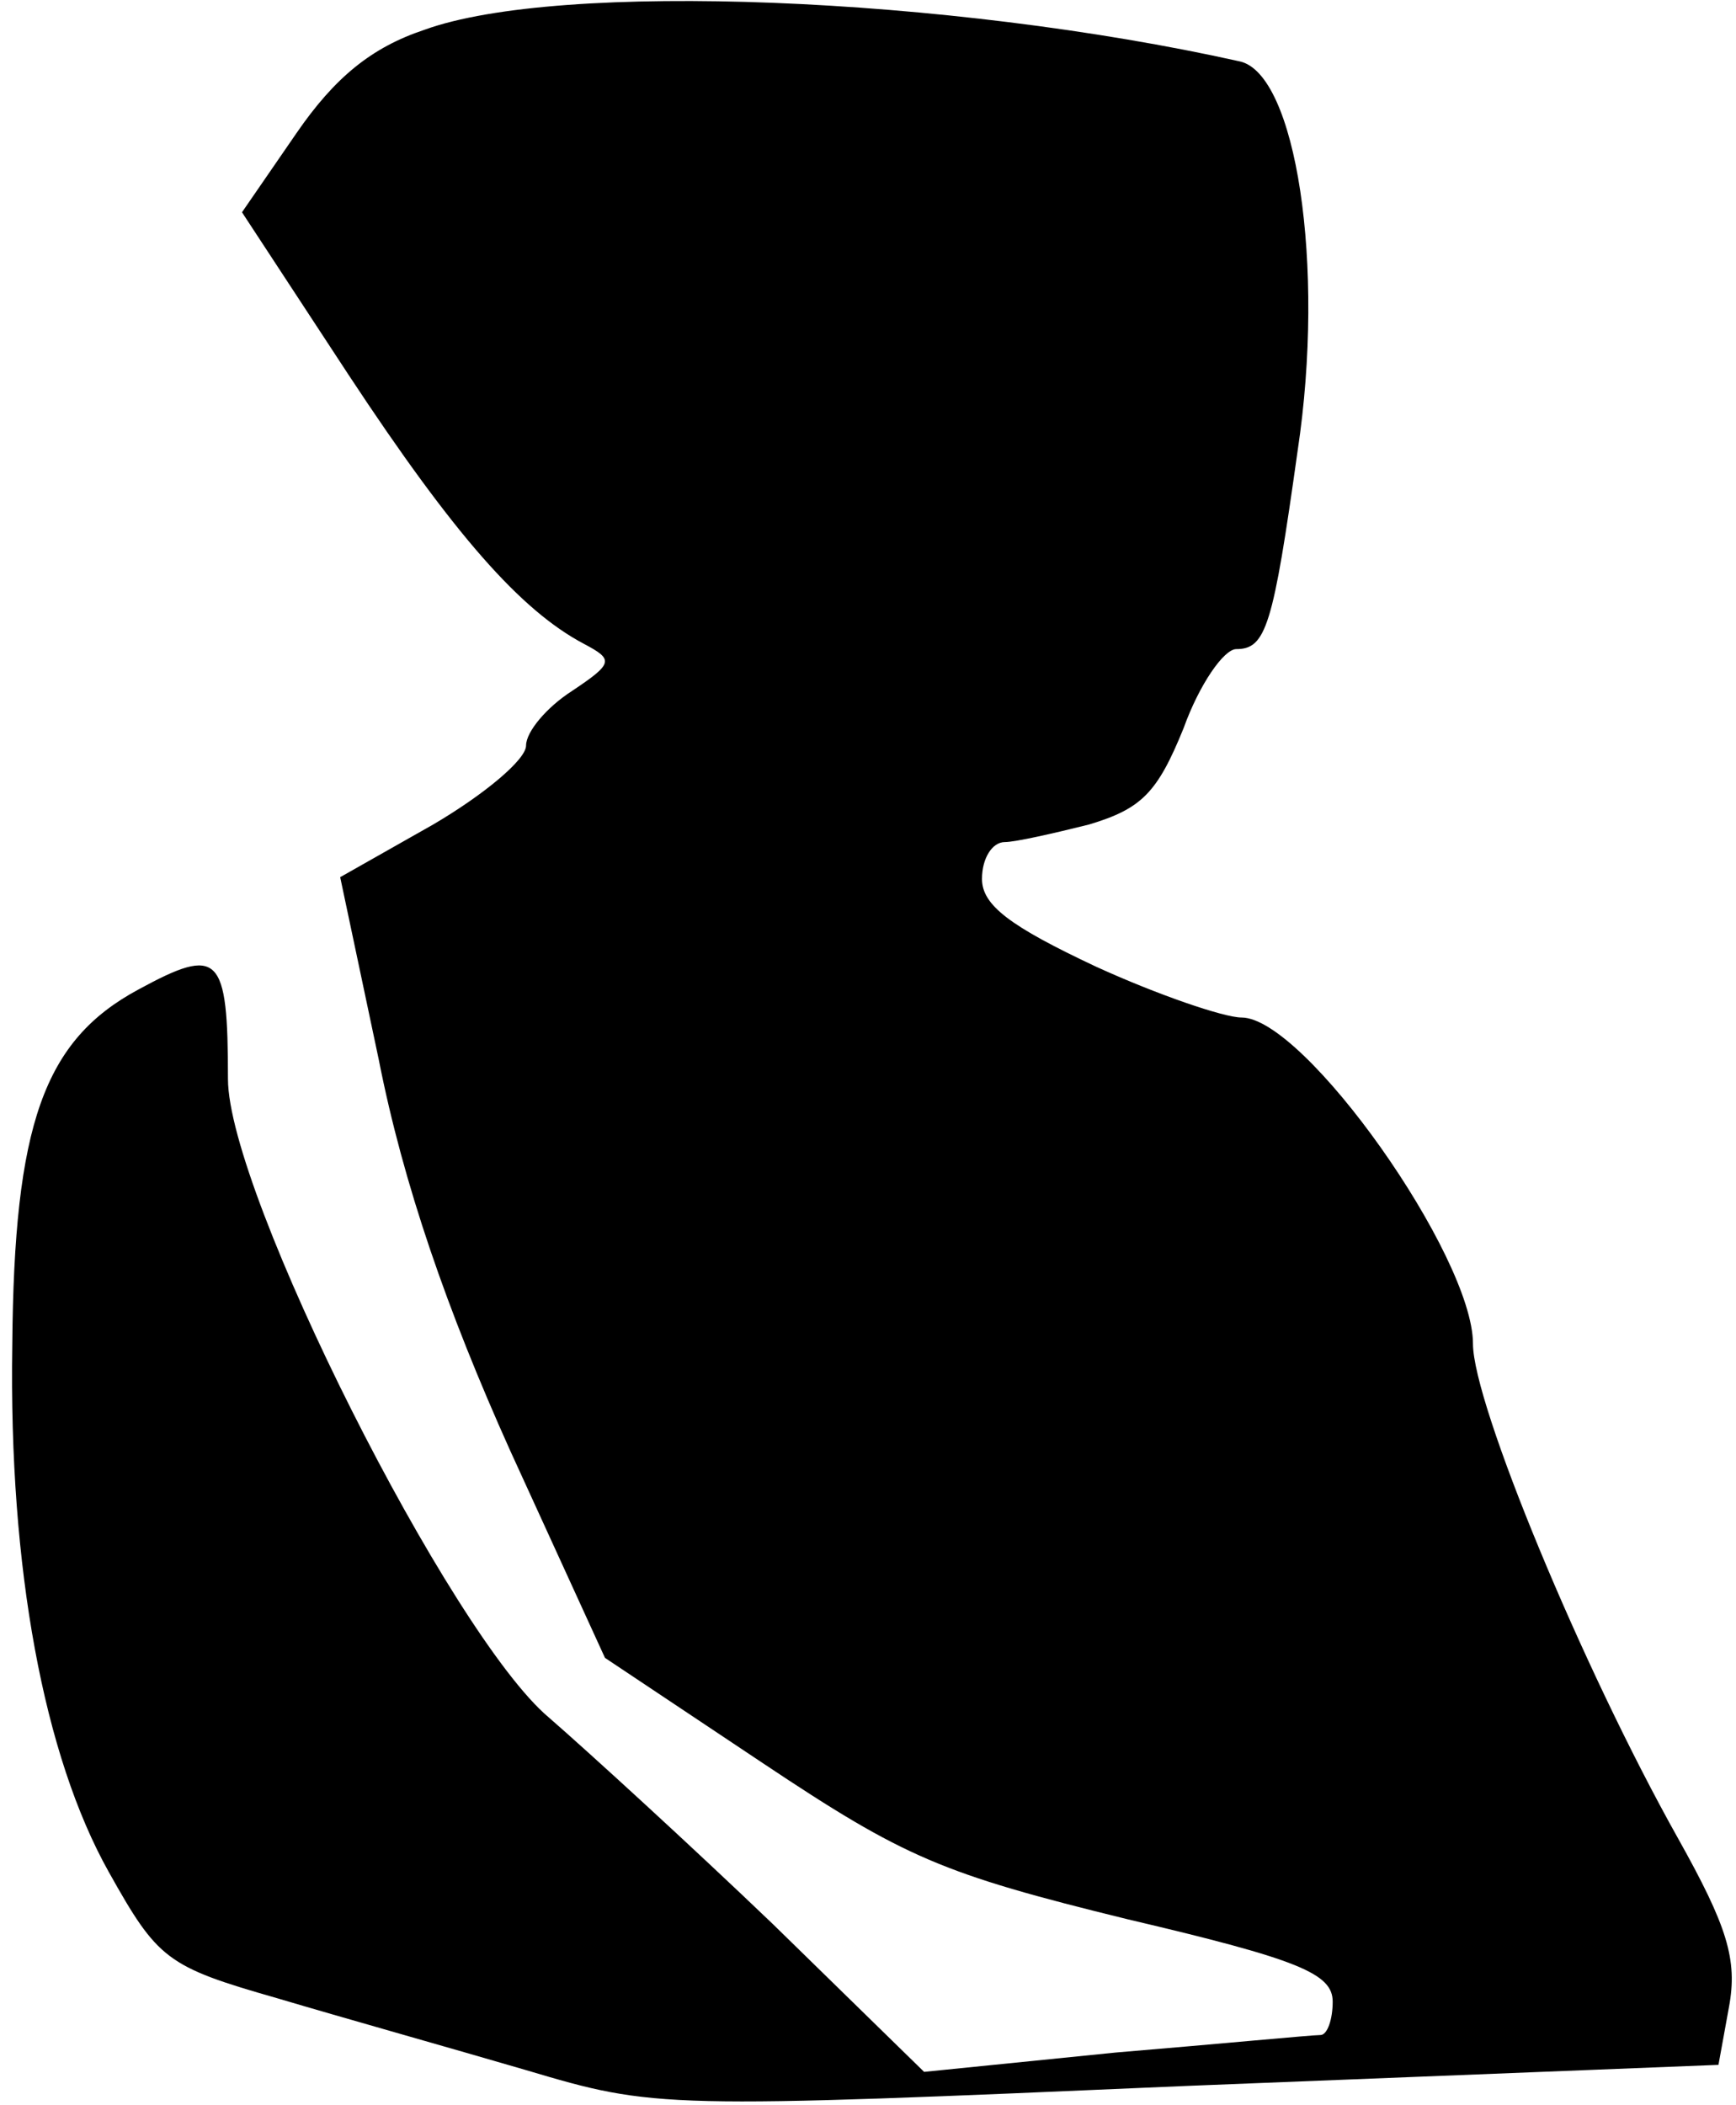 <?xml version="1.0" standalone="no"?>
<!DOCTYPE svg PUBLIC "-//W3C//DTD SVG 20010904//EN"
 "http://www.w3.org/TR/2001/REC-SVG-20010904/DTD/svg10.dtd">
<svg version="1.0" xmlns="http://www.w3.org/2000/svg"
 width="99pt" height="120pt" viewBox="0 0 99 120"
 preserveAspectRatio="xMidYMid meet">
<g transform="translate(0,120) scale(0.1,-0.1)"
fill="#000000" stroke="none">
<path fill="#000000" stroke="none" d="M242 1183 c-30 -10 -51 -27 -73 -59
l-31 -45 61 -93 c60 -91 98 -134 134 -153 17 -9 17 -11 -7 -27 -14 -9 -26 -23
-26 -31 0 -8 -24 -28 -53 -45 l-53 -30 22 -104 c14 -71 39 -143 75 -223 l54
-118 90 -60 c81 -54 102 -63 208 -89 98 -23 117 -31 117 -47 0 -10 -3 -19 -7
-19 -5 0 -57 -5 -117 -10 l-109 -11 -86 84 c-47 45 -105 98 -128 118 -56 47
-183 299 -183 364 0 71 -5 76 -51 51 -54 -29 -71 -77 -72 -203 -2 -127 18
-234 55 -300 28 -50 33 -54 96 -72 37 -11 101 -29 142 -41 74 -22 77 -22 377
-9 l303 12 6 33 c5 27 -1 46 -29 96 -55 98 -117 248 -117 282 0 50 -96 186
-132 186 -10 0 -48 13 -83 29 -49 23 -65 35 -65 50 0 12 6 21 13 21 6 0 28 5
48 10 30 9 39 18 54 55 9 25 23 45 30 45 17 0 21 13 35 113 16 106 -1 215 -33
222 -166 37 -388 46 -465 18z"/>
</g>
</svg>
